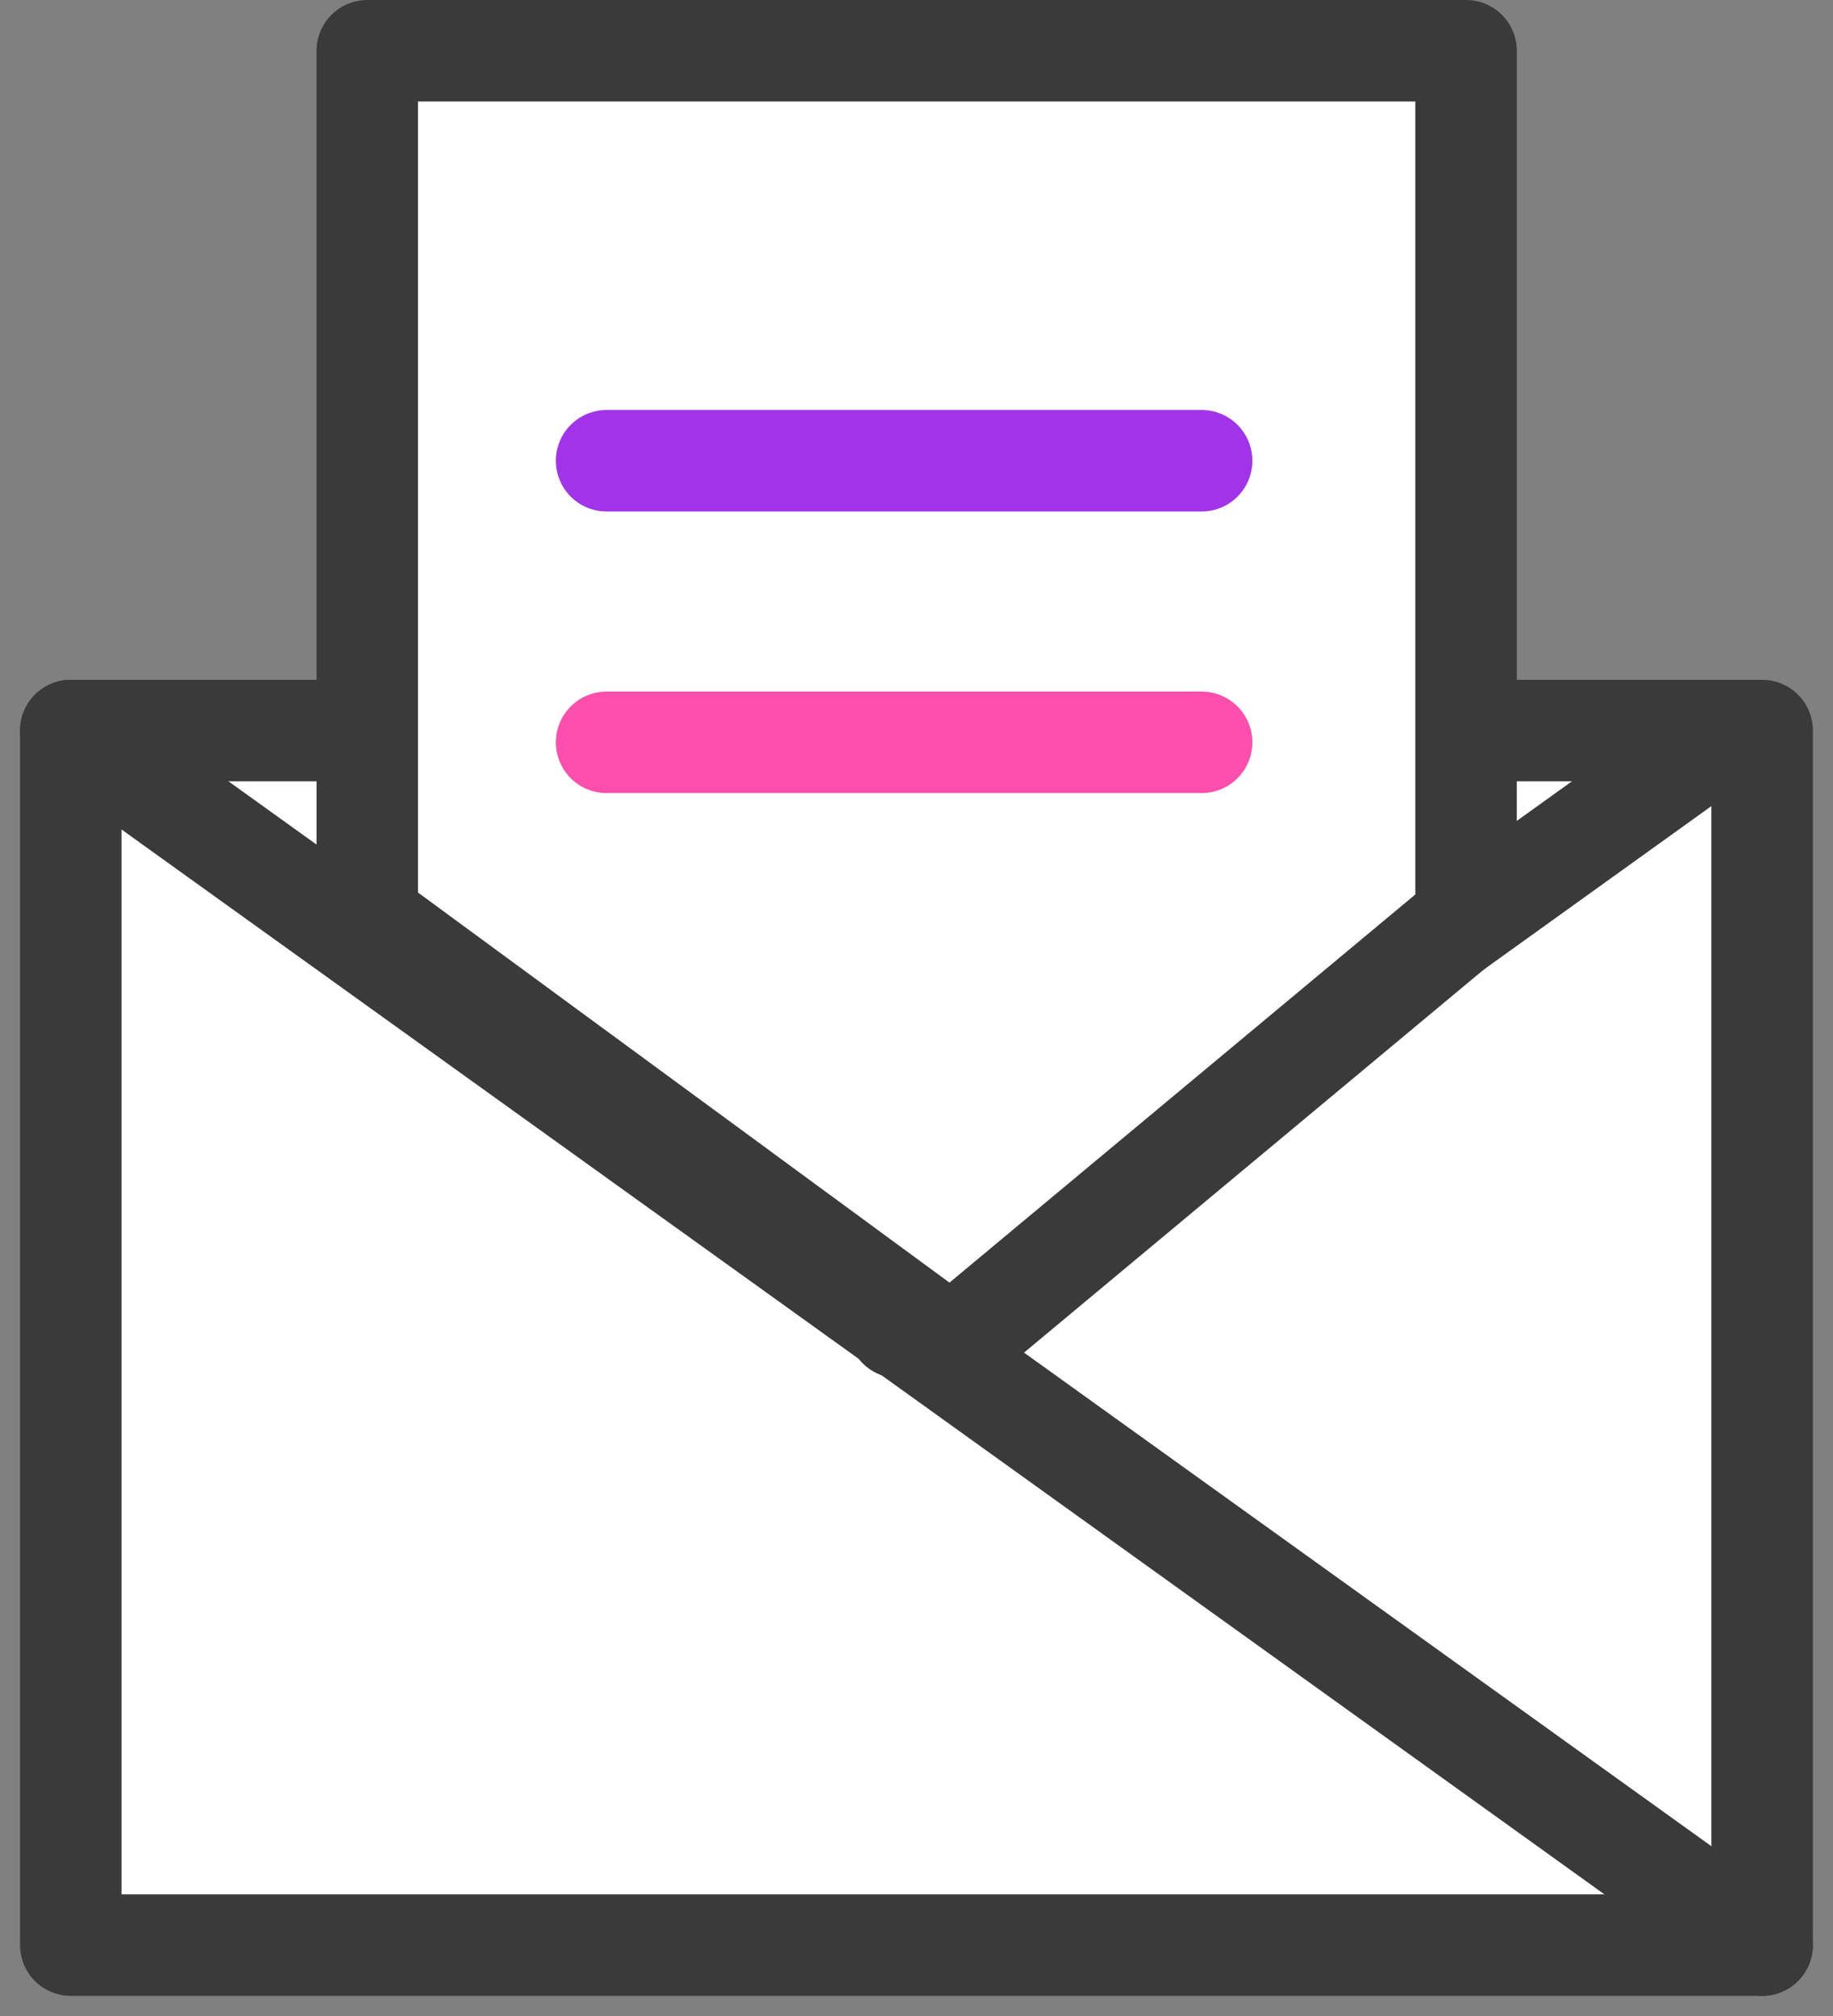 <svg xmlns="http://www.w3.org/2000/svg" width="21.675" height="23.834" viewBox="0 0 21.675 23.834">
  <rect x="0" y="0" width="21.675" height="23.834" fill="#808080" stroke="none"/>
  <g id="icon_02_review" transform="translate(-0.413 -0.65)">
    <g id="그룹_3566" data-name="그룹 3566" transform="translate(1.25 1.25)">
      <path id="패스_175" data-name="패스 175" d="M21.25,17.55V31.909h-20V17.55h20" transform="translate(-1.25 -9.513)" fill="#fff" stroke="#3a3a3a" stroke-linecap="round" stroke-linejoin="round" stroke-miterlimit="10" stroke-width="1.2"/>
      <line id="선_525" data-name="선 525" x2="20" y2="14.359" transform="translate(0 8.037)" fill="none" stroke="#3a3a3a" stroke-linecap="round" stroke-linejoin="round" stroke-miterlimit="10" stroke-width="1.2"/>
      <line id="선_526" data-name="선 526" x1="9.827" y2="7.056" transform="translate(9.788 8.037)" fill="none" stroke="#3a3a3a" stroke-linecap="round" stroke-linejoin="round" stroke-miterlimit="10" stroke-width="1.2"/>
      <path id="패스_176" data-name="패스 176" d="M8.36,11.506V1.25H21.353V11.506l-6.085,5.069Z" transform="translate(-4.854 -1.25)" fill="#fff" stroke="#3a3a3a" stroke-linecap="round" stroke-linejoin="round" stroke-miterlimit="10" stroke-width="1.2"/>
    </g>
    <line id="선_527" data-name="선 527" x2="7.036" transform="translate(7.586 6.097)" fill="none" stroke="#a134e8" stroke-linecap="round" stroke-linejoin="round" stroke-miterlimit="10" stroke-width="1.2"/>
    <line id="선_528" data-name="선 528" x2="7.036" transform="translate(7.586 9.426)" fill="none" stroke="#fc4ead" stroke-linecap="round" stroke-linejoin="round" stroke-miterlimit="10" stroke-width="1.2"/>
  </g>
</svg>
